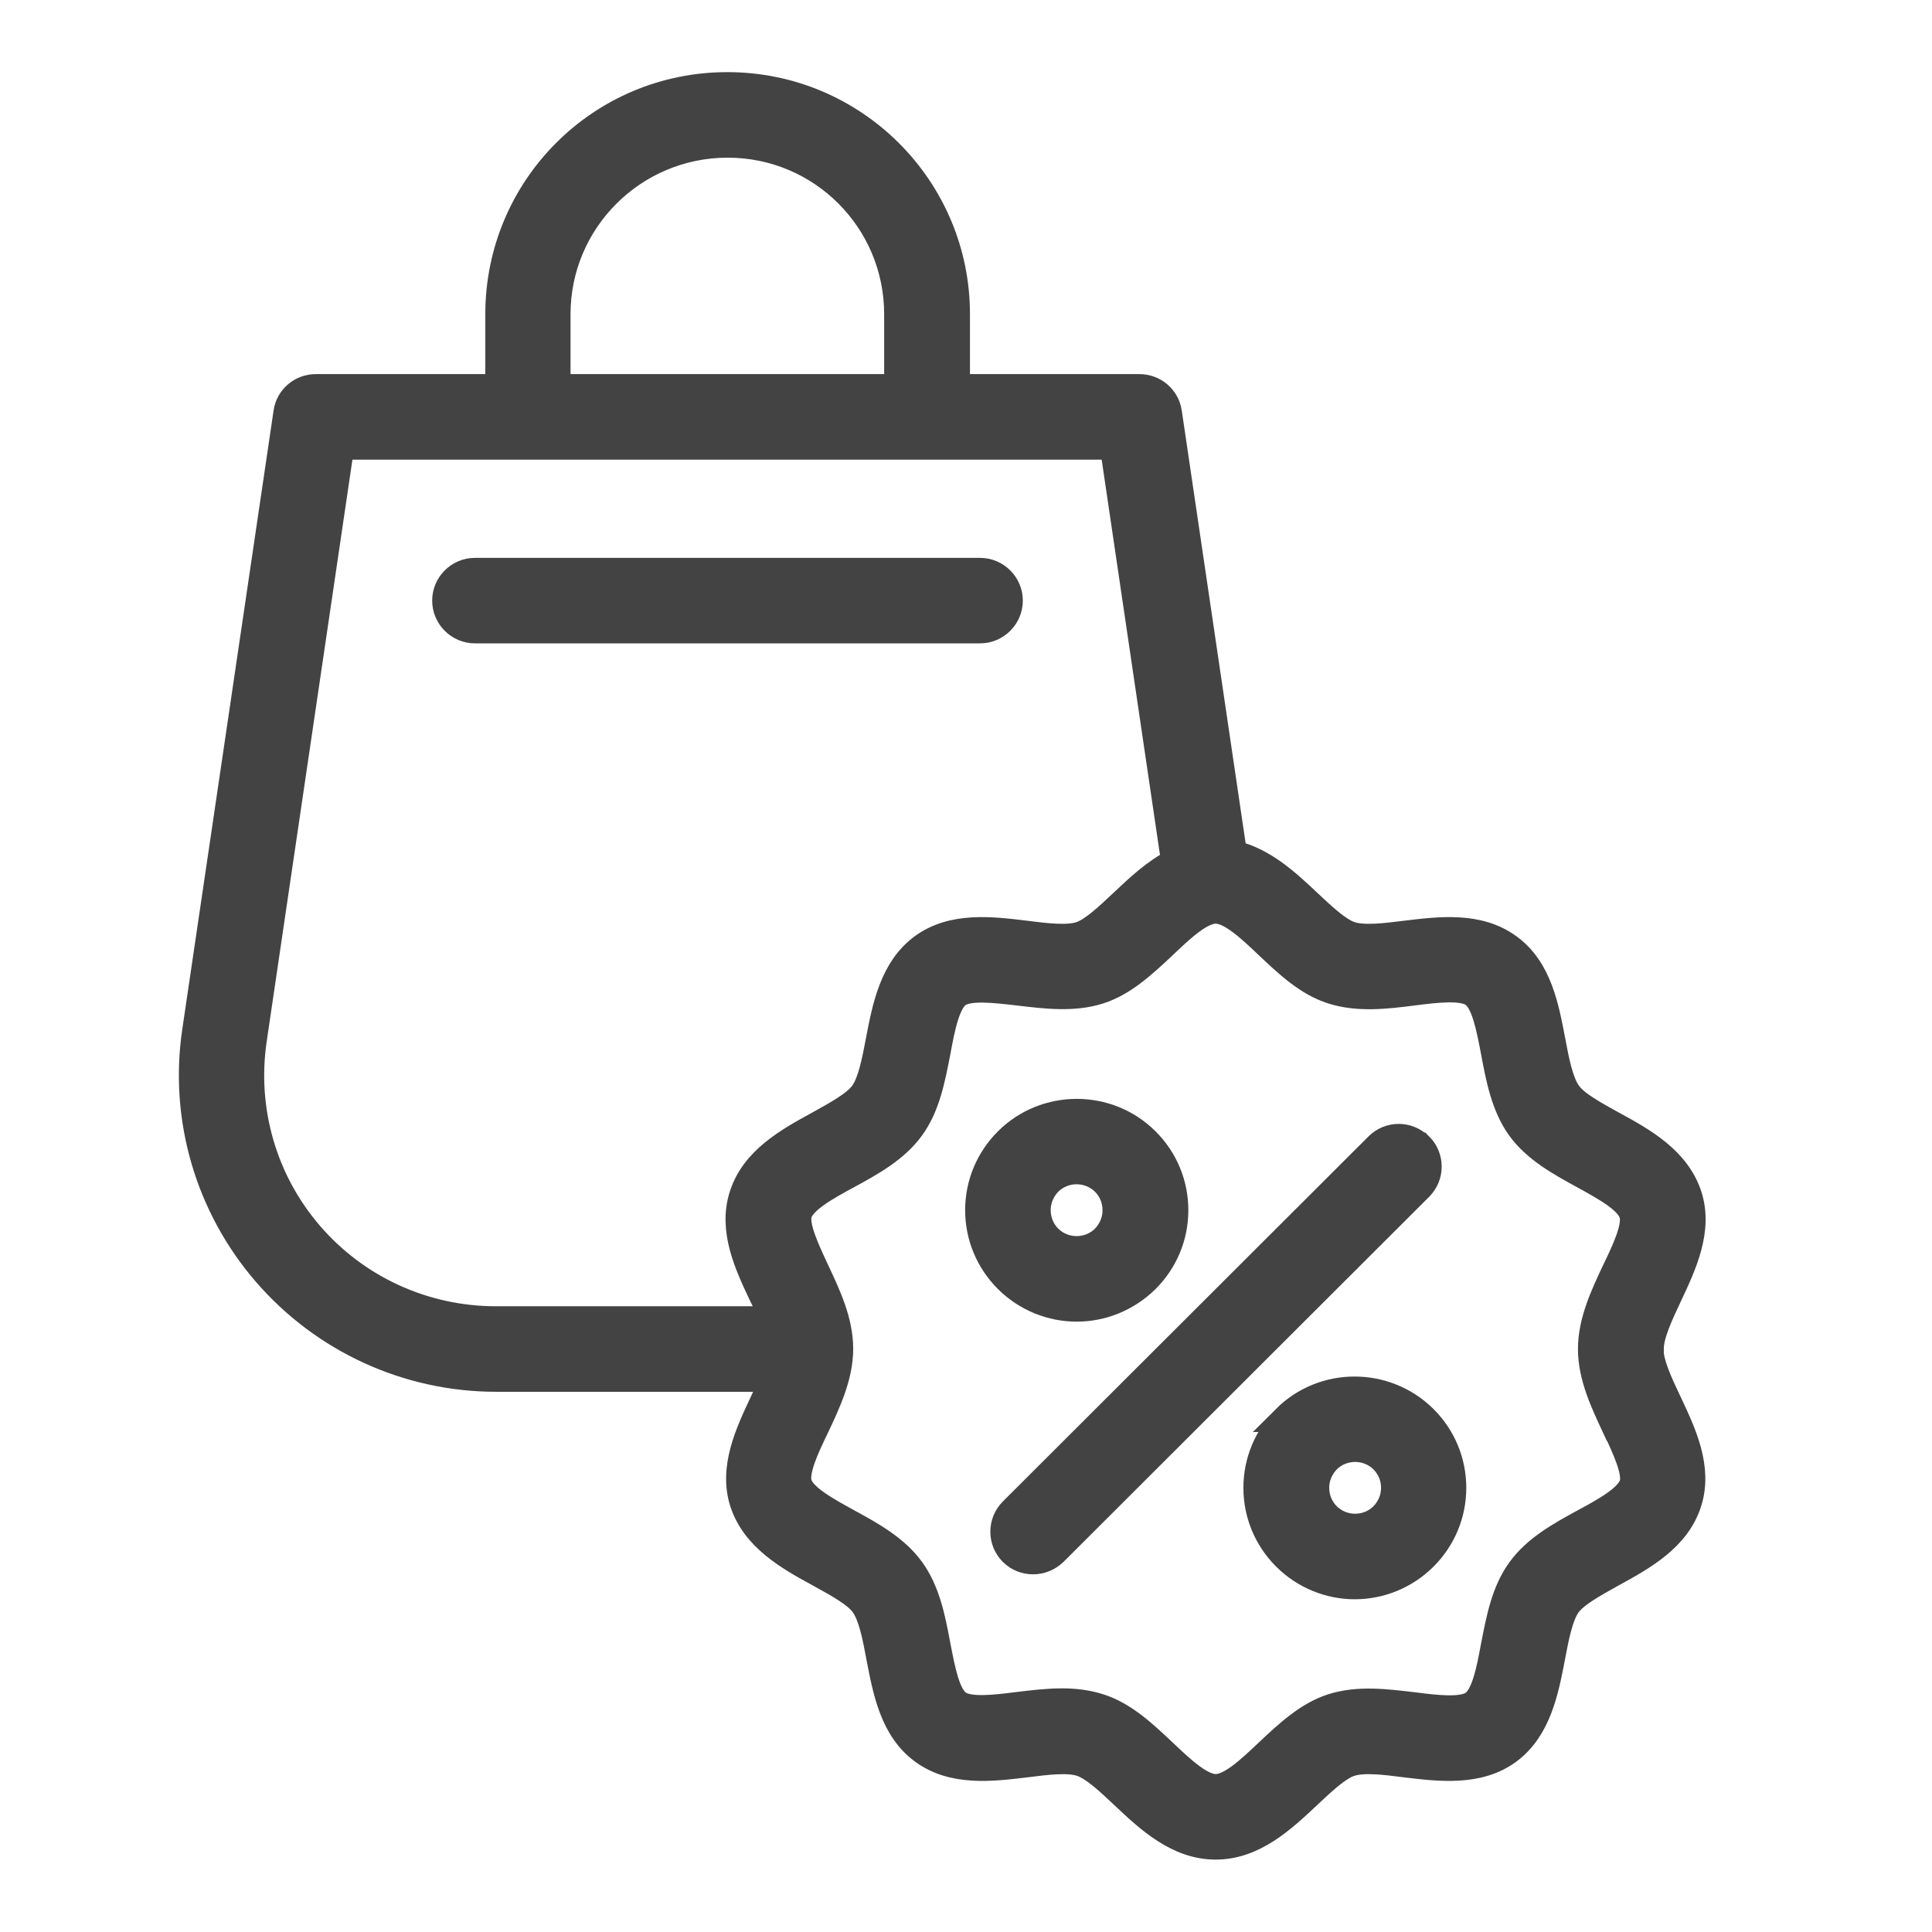 <svg width="36" height="36" viewBox="0 0 36 36" fill="none" xmlns="http://www.w3.org/2000/svg">
<path d="M20.061 24.377C20.531 24.377 20.996 24.196 21.357 23.841C21.702 23.496 21.893 23.037 21.893 22.55C21.893 22.063 21.702 21.604 21.357 21.259C20.646 20.548 19.481 20.548 18.77 21.259C18.426 21.604 18.234 22.063 18.234 22.55C18.234 23.037 18.426 23.496 18.77 23.841C19.126 24.196 19.596 24.377 20.061 24.377ZM19.541 22.03C19.684 21.888 19.875 21.817 20.061 21.817C20.247 21.817 20.438 21.888 20.581 22.03C20.717 22.167 20.794 22.353 20.794 22.55C20.794 22.747 20.717 22.927 20.581 23.07C20.296 23.354 19.826 23.354 19.541 23.07C19.405 22.933 19.328 22.747 19.328 22.55C19.328 22.353 19.405 22.173 19.541 22.03Z" fill="#434343" stroke="#434343" stroke-width="0.5"/>
<path d="M23.955 26.433C23.61 26.777 23.419 27.237 23.419 27.723C23.419 28.21 23.61 28.669 23.955 29.014C24.31 29.369 24.78 29.55 25.245 29.55C25.71 29.55 26.18 29.369 26.536 29.014C26.881 28.669 27.072 28.21 27.072 27.723C27.072 27.237 26.881 26.777 26.536 26.433C25.82 25.722 24.66 25.722 23.949 26.433H23.955ZM25.77 28.243C25.486 28.527 25.016 28.527 24.731 28.243C24.595 28.106 24.518 27.92 24.518 27.723C24.518 27.527 24.595 27.346 24.731 27.204C24.873 27.062 25.065 26.991 25.251 26.991C25.437 26.991 25.628 27.062 25.77 27.204C25.907 27.341 25.984 27.527 25.984 27.723C25.984 27.92 25.907 28.101 25.77 28.243Z" fill="#434343" stroke="#434343" stroke-width="0.5"/>
<path d="M26.448 21.352C26.235 21.139 25.891 21.139 25.677 21.352L18.863 28.155C18.65 28.369 18.65 28.713 18.863 28.927C18.973 29.036 19.109 29.085 19.252 29.085C19.394 29.085 19.53 29.03 19.64 28.927L26.454 22.123C26.667 21.91 26.667 21.566 26.454 21.352H26.448Z" fill="#434343" stroke="#434343" stroke-width="0.5"/>
<path d="M30.752 25.137C30.752 24.869 30.927 24.497 31.097 24.136C31.365 23.567 31.671 22.916 31.463 22.277C31.244 21.609 30.605 21.254 30.041 20.948C29.708 20.762 29.358 20.576 29.216 20.373C29.068 20.166 28.991 19.777 28.92 19.395C28.8 18.766 28.669 18.049 28.105 17.645C27.548 17.24 26.831 17.327 26.197 17.404C25.809 17.453 25.409 17.502 25.163 17.42C24.934 17.344 24.655 17.081 24.381 16.824C23.982 16.447 23.539 16.037 22.987 15.911L21.773 7.686C21.734 7.418 21.505 7.221 21.231 7.221H17.824V5.854C17.824 3.508 15.916 1.594 13.553 1.594C11.191 1.594 9.293 3.502 9.293 5.854V7.221H5.886C5.612 7.221 5.383 7.418 5.345 7.686L3.644 19.214C3.403 20.833 3.884 22.479 4.956 23.72C6.034 24.967 7.598 25.684 9.244 25.684H14.417C14.357 25.831 14.286 25.984 14.215 26.137C13.947 26.706 13.641 27.357 13.848 27.997C14.067 28.664 14.707 29.02 15.27 29.326C15.604 29.512 15.954 29.698 16.096 29.9C16.244 30.108 16.32 30.496 16.391 30.879C16.512 31.508 16.643 32.224 17.206 32.629C17.764 33.034 18.48 32.946 19.115 32.87C19.503 32.82 19.902 32.771 20.148 32.853C20.378 32.93 20.657 33.192 20.93 33.449C21.406 33.898 21.942 34.401 22.653 34.401C23.364 34.401 23.905 33.892 24.376 33.449C24.649 33.192 24.934 32.924 25.158 32.853C25.404 32.771 25.809 32.82 26.191 32.87C26.826 32.946 27.542 33.034 28.1 32.629C28.658 32.219 28.794 31.508 28.915 30.879C28.986 30.502 29.062 30.108 29.21 29.9C29.358 29.698 29.702 29.512 30.036 29.326C30.605 29.014 31.244 28.664 31.458 27.997C31.666 27.352 31.359 26.706 31.091 26.137C30.922 25.782 30.747 25.41 30.747 25.137H30.752ZM10.381 5.854C10.381 4.109 11.803 2.688 13.559 2.688C15.314 2.688 16.725 4.109 16.725 5.854V7.221H10.381V5.854ZM14.209 24.141C14.28 24.294 14.352 24.442 14.412 24.59H9.238C7.909 24.59 6.646 24.016 5.777 23.009C4.912 22.009 4.53 20.685 4.721 19.378L6.351 8.315H9.818H9.829H17.266H17.277H20.744L21.887 16.064C21.521 16.25 21.209 16.545 20.919 16.819C20.646 17.076 20.362 17.344 20.137 17.42C19.891 17.502 19.487 17.453 19.104 17.404C18.47 17.327 17.753 17.24 17.195 17.645C16.637 18.055 16.501 18.766 16.381 19.395C16.309 19.772 16.233 20.166 16.085 20.373C15.938 20.576 15.593 20.762 15.259 20.948C14.691 21.259 14.051 21.609 13.838 22.277C13.63 22.922 13.936 23.567 14.204 24.136L14.209 24.141ZM30.107 26.602C30.288 26.991 30.495 27.428 30.424 27.658C30.342 27.909 29.921 28.145 29.516 28.363C29.073 28.604 28.619 28.855 28.33 29.255C28.034 29.659 27.941 30.173 27.843 30.671C27.761 31.119 27.668 31.59 27.46 31.743C27.252 31.896 26.766 31.836 26.334 31.781C25.825 31.721 25.305 31.655 24.824 31.809C24.365 31.956 23.988 32.312 23.627 32.651C23.288 32.973 22.932 33.307 22.653 33.307C22.374 33.307 22.019 32.973 21.68 32.651C21.319 32.312 20.947 31.956 20.482 31.809C20.258 31.738 20.028 31.71 19.793 31.71C19.52 31.71 19.246 31.743 18.973 31.776C18.541 31.831 18.048 31.891 17.846 31.738C17.638 31.584 17.551 31.119 17.463 30.666C17.37 30.168 17.272 29.654 16.977 29.249C16.687 28.85 16.233 28.598 15.79 28.358C15.385 28.134 14.964 27.904 14.882 27.652C14.806 27.423 15.013 26.98 15.199 26.597C15.418 26.132 15.648 25.645 15.648 25.131C15.648 24.617 15.418 24.131 15.199 23.666C15.019 23.277 14.811 22.84 14.882 22.61C14.964 22.359 15.385 22.123 15.79 21.905C16.233 21.664 16.687 21.413 16.977 21.013C17.272 20.609 17.365 20.095 17.463 19.597C17.545 19.148 17.638 18.678 17.846 18.525C18.054 18.377 18.541 18.438 18.973 18.487C19.476 18.547 20.001 18.613 20.482 18.459C20.941 18.312 21.319 17.956 21.68 17.617C22.019 17.294 22.374 16.961 22.653 16.961C22.932 16.961 23.288 17.294 23.627 17.617C23.988 17.956 24.359 18.312 24.824 18.459C25.305 18.613 25.825 18.552 26.334 18.487C26.766 18.432 27.258 18.372 27.46 18.525C27.668 18.678 27.756 19.143 27.843 19.597C27.936 20.095 28.034 20.609 28.324 21.013C28.614 21.413 29.068 21.664 29.511 21.905C29.916 22.129 30.337 22.359 30.419 22.616C30.495 22.845 30.288 23.288 30.102 23.671C29.883 24.136 29.653 24.623 29.653 25.137C29.653 25.651 29.883 26.132 30.102 26.602H30.107Z" fill="#434343" stroke="#434343" stroke-width="0.5"/>
<path d="M18.809 11.191C18.809 10.891 18.562 10.645 18.262 10.645H8.85C8.549 10.645 8.303 10.891 8.303 11.191C8.303 11.492 8.549 11.738 8.85 11.738H18.262C18.562 11.738 18.809 11.492 18.809 11.191Z" fill="#434343" stroke="#434343" stroke-width="0.5"/>
</svg>
